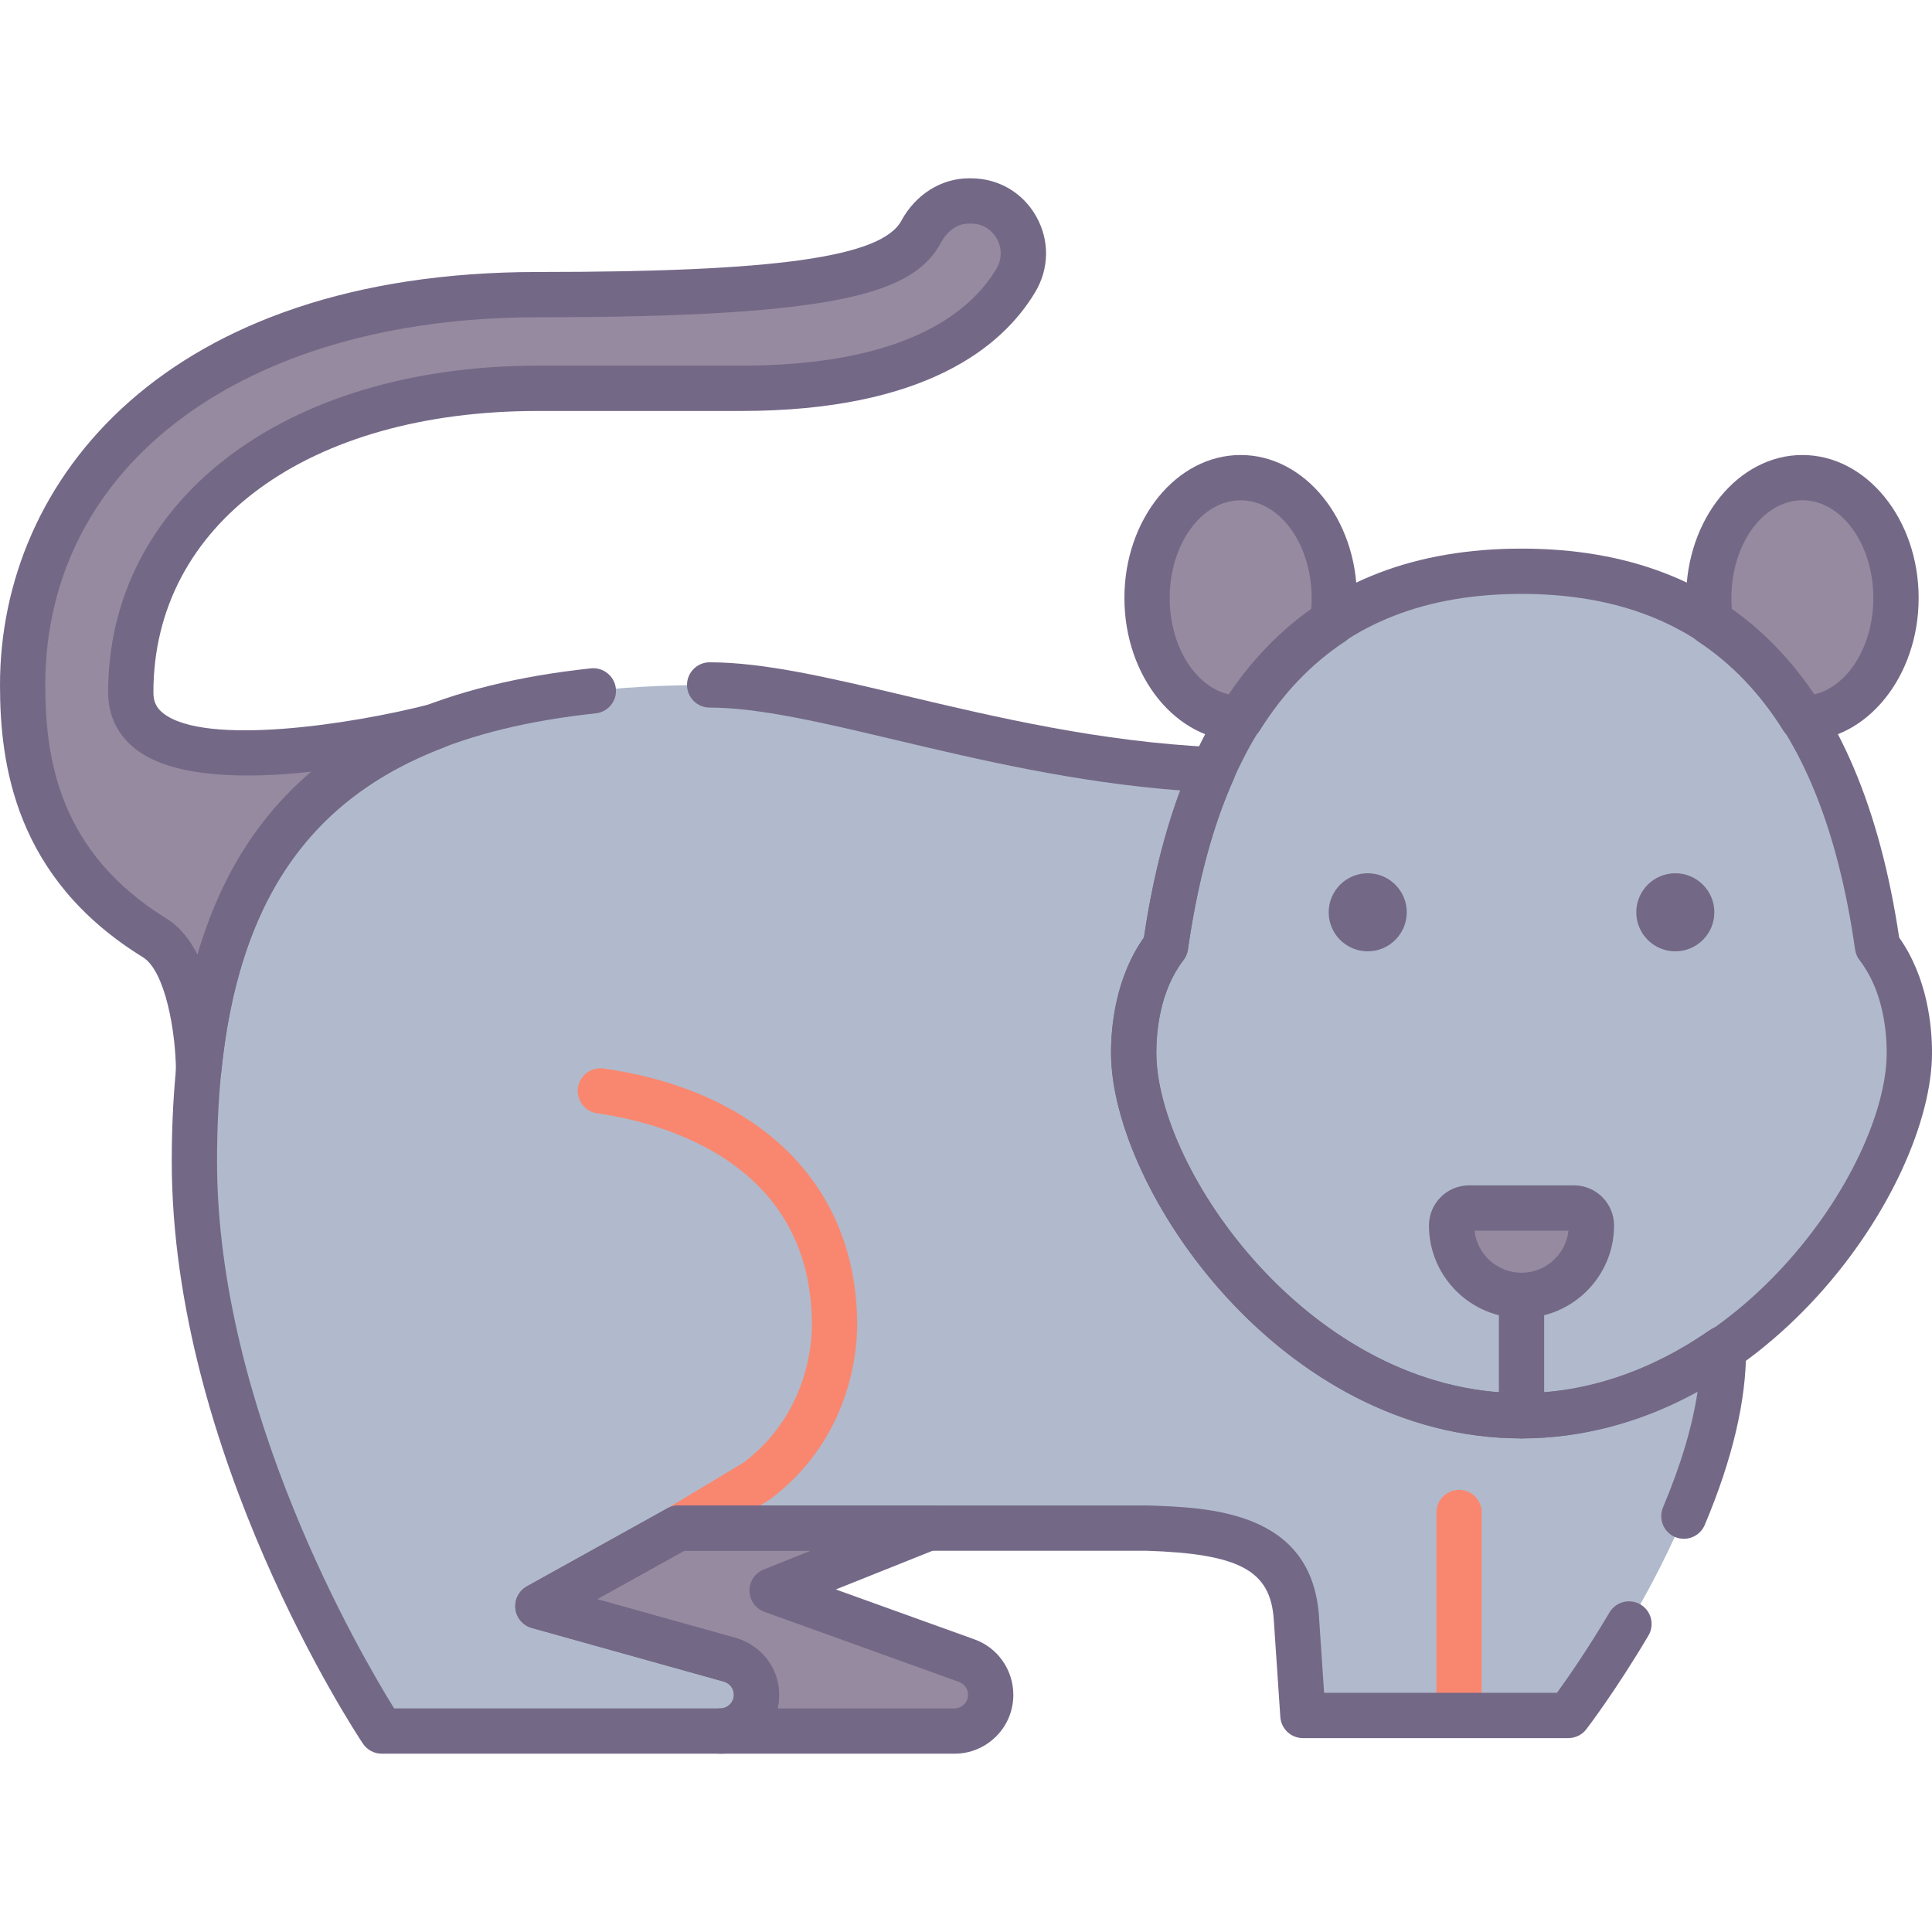 <?xml version="1.0" encoding="utf-8"?>
<!-- Generator: Adobe Illustrator 22.0.0, SVG Export Plug-In . SVG Version: 6.00 Build 0)  -->
<svg version="1.1" id="Layer_1" xmlns="http://www.w3.org/2000/svg" xmlns:xlink="http://www.w3.org/1999/xlink" x="0px" y="0px"
	 viewBox="0 0 128 128" style="enable-background:new 0 0 128 128;" xml:space="preserve">
<style type="text/css">
	.st0{fill:#746887;}
	.st1{fill:#FFCFB8;}
	.st2{fill:#E6B9A0;}
	.st3{fill:#D29997;}
	.st4{fill:#F98770;}
	.st5{fill:#DCA98B;}
	.st6{fill:#FFDDCF;}
	.st7{fill:#E8E8E8;}
	.st8{fill:#FFBF9E;}
	.st9{fill:#B0BACC;}
	.st10{fill:#9BA7BC;}
	.st11{fill:#B6B4ED;}
	.st12{fill:#FFBC99;}
	.st13{fill:#F8F8F8;}
	.st14{fill:#B2A7BF;}
	.st15{fill:#9B9B9B;}
	.st16{fill:#968AA0;}
	.st17{fill:#C6BBD3;}
	.st18{fill:#D8D8D8;}
	.st19{fill:#D29976;}
	.st20{fill:#FFA77B;}
	.st21{fill:#CCD3DD;}
	.st22{fill-rule:evenodd;clip-rule:evenodd;fill:#F8F8F8;}
	.st23{fill-rule:evenodd;clip-rule:evenodd;fill:#9B9B9B;}
	.st24{fill-rule:evenodd;clip-rule:evenodd;fill:#777777;}
	.st25{fill:#91DEF5;}
	.st26{fill:#B0E7F8;}
	.st27{fill-rule:evenodd;clip-rule:evenodd;fill:#DCA98B;}
	.st28{fill-rule:evenodd;clip-rule:evenodd;fill:#D29997;}
	.st29{fill-rule:evenodd;clip-rule:evenodd;fill:#FFCBBE;}
	.st30{fill-rule:evenodd;clip-rule:evenodd;fill:#E6B9A0;}
	.st31{fill-rule:evenodd;clip-rule:evenodd;fill:#746887;}
	.st32{fill-rule:evenodd;clip-rule:evenodd;fill:#FFBC99;}
	.st33{fill-rule:evenodd;clip-rule:evenodd;fill:#FFA77B;}
	.st34{fill-rule:evenodd;clip-rule:evenodd;fill:#FFCFB8;}
	.st35{fill-rule:evenodd;clip-rule:evenodd;fill:#E8E8E8;}
	.st36{fill-rule:evenodd;clip-rule:evenodd;fill:#CCD3DD;}
	.st37{fill:#E6B9C1;}
	.st38{fill:#FFCBBE;}
	.st39{fill-rule:evenodd;clip-rule:evenodd;fill:#F98770;}
	.st40{fill-rule:evenodd;clip-rule:evenodd;fill:#F2BB88;}
	.st41{fill:#F2D1A5;}
	.st42{fill-rule:evenodd;clip-rule:evenodd;fill:#F2D1A5;}
	.st43{fill:#F2BB88;}
	.st44{fill-rule:evenodd;clip-rule:evenodd;fill:#9BA7BC;}
	.st45{fill-rule:evenodd;clip-rule:evenodd;fill:#B0BACC;}
	.st46{fill-rule:evenodd;clip-rule:evenodd;fill:#FFFFFF;}
	.st47{fill-rule:evenodd;clip-rule:evenodd;fill:#FFDDCF;}
	.st48{fill-rule:evenodd;clip-rule:evenodd;fill:#B0E7F8;}
	.st49{fill-rule:evenodd;clip-rule:evenodd;fill:#968AA0;}
	.st50{fill:#9D9BE6;}
	.st51{fill:#CFCEF3;}
	.st52{fill-rule:evenodd;clip-rule:evenodd;fill:#D8D8D8;}
	.st53{fill-rule:evenodd;clip-rule:evenodd;fill:#B6B4ED;}
	.st54{fill-rule:evenodd;clip-rule:evenodd;fill:#FFD4BE;}
</style>
<g>
	<g>
		<g>
			<g>
				<path class="st49" d="M64.331,13.313h-0.145c-1.345,0-2.503,0.828-3.145,2.017c-1.396,2.586-5.751,4.189-25.405,4.189
					C13.913,19.52,1.5,30.898,1.5,45.38c0,4.852,0.802,11.857,8.751,16.76c2.887,1.78,2.906,8.821,2.906,8.821
					c0.001-0.004,0.003-0.009,0.004-0.013c1.151-11.562,5.943-19.122,15.741-22.842c0.002-0.003,0.005-0.008,0.007-0.011
					c0,0-20.246,5.24-20.246-2.218c0-12.413,11.539-20.151,26.972-20.151h13.447c11.389,0,16.199-3.766,18.216-7.148
					C68.686,16.262,67.031,13.313,64.331,13.313z"/>
			</g>
		</g>
		<g>
			<g>
				<path class="st45" d="M100.804,93.798c-14.558,0-25.696-15.362-25.696-24.052c0-2.355,0.56-5.039,2.108-7.045
					c0.479-3.352,1.337-7.636,3.156-11.699l0,0c-14.016-0.652-25.734-5.62-33.358-5.62c-24.826,0-34.136,10.282-34.136,31.55
					c0,19.137,12.413,37.756,12.413,37.756h22.426c0.662,0,1.262-0.269,1.696-0.703c0.434-0.435,0.703-1.034,0.703-1.697
					c0-1.045-0.662-1.955-1.645-2.286l-12.837-3.589l9.31-5.172h31.033c5.151,0.165,9.568,0.817,9.91,5.958l0.434,6.455h17.585
					c0,0,10.344-13.448,10.272-24.267l-0.035-0.039C110.293,92.024,105.747,93.798,100.804,93.798z"/>
			</g>
		</g>
		<g>
			<g>
				<path class="st49" d="M119.412,31.645c-3.429,0-6.202,3.571-6.202,7.974c0,0.558,0.044,1.108,0.133,1.639
					c2.578,1.701,4.554,3.907,6.07,6.335c3.429,0,6.202-3.571,6.202-7.975C125.614,35.216,122.841,31.645,119.412,31.645z"/>
			</g>
		</g>
		<g>
			<g>
				<path class="st49" d="M82.197,31.645c-3.429,0-6.202,3.571-6.202,7.974c0,4.404,2.773,7.975,6.202,7.975
					c1.515-2.428,3.491-4.634,6.069-6.335c0.089-0.532,0.133-1.081,0.133-1.639C88.4,35.216,85.626,31.645,82.197,31.645z"/>
			</g>
		</g>
		<g>
			<g>
				<path class="st9" d="M100.804,37.848c-18.263,0-22.296,15.813-23.588,24.853c-1.548,2.007-2.108,4.69-2.108,7.045
					c0,8.69,11.138,24.052,25.696,24.052S126.5,78.436,126.5,69.746c0-2.355-0.56-5.039-2.108-7.045
					C123.101,53.661,119.067,37.848,100.804,37.848z"/>
			</g>
		</g>
		<g>
			<g>
				<path class="st49" d="M63.989,110l-12.837-4.624l10.344-4.137H44.946l-9.31,5.172L48.473,110
					c0.983,0.331,1.645,1.241,1.645,2.286c0,0.662-0.269,1.262-0.703,1.697c-0.434,0.434-1.034,0.703-1.696,0.703h15.516
					c0.662,0,1.262-0.269,1.696-0.703c0.434-0.435,0.703-1.034,0.703-1.697C65.634,111.242,64.972,110.332,63.989,110z"/>
			</g>
		</g>
		<g>
			<g>
				<path class="st16" d="M104.278,80.033H97.33c-0.64,0-1.158,0.519-1.158,1.158c0,2.558,2.074,4.632,4.632,4.632
					s4.632-2.074,4.632-4.632C105.436,80.552,104.918,80.033,104.278,80.033z"/>
			</g>
		</g>
		<g>
			<g>
				<path class="st0" d="M90.615,57.856c-1.428,0-2.586,1.158-2.586,2.586s1.158,2.586,2.586,2.586s2.586-1.158,2.586-2.586
					S92.043,57.856,90.615,57.856z"/>
			</g>
		</g>
		<g>
			<g>
				<path class="st0" d="M110.994,57.856c-1.428,0-2.586,1.158-2.586,2.586s1.158,2.586,2.586,2.586
					c1.428,0,2.586-1.158,2.586-2.586S112.422,57.856,110.994,57.856z"/>
			</g>
		</g>
	</g>
	<g>
		<path class="st4" d="M96.667,115.152c-0.828,0-1.5-0.672-1.5-1.5v-13.447c0-0.828,0.672-1.5,1.5-1.5s1.5,0.672,1.5,1.5v13.447
			C98.167,114.48,97.495,115.152,96.667,115.152z"/>
	</g>
	<g>
		<path class="st4" d="M44.946,102.739c-0.509,0-1.006-0.26-1.287-0.729c-0.427-0.71-0.196-1.632,0.515-2.058l5.104-3.062
			c4.185-3.181,4.512-7.765,4.512-9.099c0-10.83-9.95-13.421-14.229-14.031c-0.82-0.117-1.391-0.877-1.273-1.697
			s0.878-1.381,1.697-1.273c10.522,1.503,16.805,7.859,16.805,17.002c0,1.692-0.416,7.526-5.771,11.544
			c-0.042,0.03-0.084,0.06-0.129,0.086l-5.173,3.104C45.476,102.671,45.209,102.739,44.946,102.739z"/>
	</g>
	<g>
		<path class="st0" d="M47.718,116.187H25.292c-0.502,0-0.97-0.251-1.248-0.668c-0.518-0.775-12.665-19.221-12.665-38.589
			c0-20.525,8.565-30.596,27.773-32.651c0.806-0.084,1.562,0.508,1.65,1.332c0.089,0.823-0.508,1.562-1.332,1.65
			C21.883,49.144,14.379,58.017,14.379,76.93c0,16.478,9.583,32.799,11.736,36.257h21.603c0.24,0,0.466-0.094,0.636-0.264
			c0.171-0.171,0.265-0.396,0.265-0.636c0-0.397-0.245-0.737-0.625-0.866l-12.762-3.565c-0.585-0.163-1.015-0.665-1.085-1.269
			c-0.071-0.604,0.229-1.191,0.761-1.487l9.31-5.172c0.223-0.123,0.474-0.188,0.729-0.188h31.033
			c4.122,0.131,10.941,0.35,11.406,7.358l0.34,5.055h15.427c0.664-0.916,2.012-2.843,3.48-5.325
			c0.423-0.713,1.344-0.948,2.055-0.527c0.713,0.422,0.949,1.342,0.527,2.055c-2.166,3.662-4.038,6.109-4.117,6.212
			c-0.284,0.369-0.724,0.586-1.189,0.586H86.322c-0.789,0-1.443-0.611-1.497-1.399l-0.435-6.455c-0.215-3.254-2.271-4.361-8.46-4.56
			l-30.597,0.001l-5.778,3.21l9.321,2.606c1.67,0.562,2.741,2.052,2.741,3.731c0,1.04-0.406,2.02-1.144,2.757
			C49.738,115.781,48.759,116.187,47.718,116.187z"/>
	</g>
	<g>
		<path class="st0" d="M111.56,101.949c-0.194,0-0.393-0.038-0.583-0.118c-0.763-0.322-1.12-1.202-0.798-1.966
			c1.187-2.809,1.955-5.393,2.297-7.716c-3.741,2.067-7.727,3.148-11.671,3.148c-15.981,0-27.196-16.576-27.196-25.552
			c0-1.729,0.29-4.962,2.178-7.634c0.548-3.686,1.34-6.896,2.405-9.743c-6.979-0.532-13.262-2.02-18.863-3.346
			c-4.854-1.149-9.048-2.143-12.313-2.143c-0.828,0-1.5-0.672-1.5-1.5s0.672-1.5,1.5-1.5c3.616,0,7.967,1.03,13.005,2.224
			c6.033,1.428,12.872,3.047,20.422,3.398c0.496,0.022,0.948,0.289,1.208,0.712c0.26,0.422,0.295,0.946,0.092,1.398
			c-1.41,3.15-2.404,6.847-3.039,11.299c-0.037,0.257-0.14,0.499-0.298,0.704c-1.562,2.026-1.796,4.71-1.796,6.13
			c0,7.72,10.218,22.552,24.196,22.552c4.231,0,8.548-1.446,12.483-4.184c0.621-0.433,1.466-0.333,1.972,0.228
			c0.245,0.273,0.418,0.666,0.42,1.033c0.022,3.383-0.899,7.306-2.737,11.658C112.7,101.605,112.145,101.949,111.56,101.949z"/>
	</g>
	<g>
		<path class="st0" d="M63.234,116.187H47.718c-0.828,0-1.5-0.672-1.5-1.5s0.672-1.5,1.5-1.5c0.24,0,0.466-0.094,0.636-0.264
			c0.171-0.171,0.265-0.396,0.265-0.636c0-0.397-0.245-0.737-0.624-0.864l-12.763-3.567c-0.585-0.163-1.015-0.665-1.085-1.269
			c-0.071-0.604,0.229-1.191,0.761-1.487l9.31-5.172c0.223-0.123,0.474-0.188,0.729-0.188h16.551c0.719,0,1.337,0.51,1.473,1.217
			c0.137,0.706-0.248,1.409-0.916,1.676l-6.678,2.672l9.123,3.286c1.564,0.527,2.636,2.017,2.636,3.697
			c0,1.041-0.405,2.021-1.143,2.757C65.255,115.781,64.275,116.187,63.234,116.187z M51.515,113.187h11.72
			c0.24,0,0.466-0.094,0.636-0.264s0.264-0.396,0.264-0.636c0-0.397-0.245-0.737-0.623-0.864l-12.867-4.635
			c-0.586-0.211-0.98-0.763-0.991-1.385c-0.011-0.623,0.364-1.188,0.943-1.419l3.112-1.245h-8.374l-5.779,3.21l9.322,2.607
			c1.67,0.56,2.741,2.05,2.741,3.73C51.618,112.594,51.583,112.896,51.515,113.187z"/>
	</g>
	<g>
		<path class="st0" d="M13.158,72.459c-0.094,0-0.188-0.009-0.283-0.027c-0.704-0.135-1.215-0.748-1.218-1.466
			c-0.011-2.58-0.699-6.628-2.193-7.55C0.981,58.187,0,50.618,0,45.381C0,31.762,11.019,18.02,35.636,18.02
			c15.803,0,22.781-0.985,24.085-3.402c0.934-1.729,2.644-2.804,4.465-2.804h0.146c1.81,0,3.423,0.939,4.315,2.515
			c0.897,1.581,0.875,3.458-0.06,5.021c-2.143,3.593-7.268,7.878-19.504,7.878H35.636c-15.236,0-25.473,7.495-25.473,18.651
			c0,0.611,0.2,1.026,0.668,1.39c2.79,2.158,12.339,0.762,17.702-0.624c0.602-0.156,1.237,0.076,1.599,0.583
			c0.36,0.507,0.37,1.184,0.025,1.701c-0.173,0.26-0.431,0.47-0.723,0.581c-8.956,3.4-13.652,10.26-14.781,21.588l0,0
			c-0.015,0.145-0.051,0.29-0.104,0.422C14.317,72.095,13.761,72.459,13.158,72.459z M64.186,14.813
			c-0.728,0-1.409,0.459-1.824,1.229c-1.782,3.302-6.405,4.978-26.726,4.978C16.115,21.02,3,30.81,3,45.381
			c0,4.9,0.914,11.089,8.038,15.482c0.885,0.545,1.554,1.41,2.06,2.41c1.513-5.086,4.043-9.121,7.627-12.156
			c-4.36,0.486-9.235,0.454-11.729-1.478c-1.198-0.928-1.832-2.229-1.832-3.762c0-12.748,11.708-21.651,28.473-21.651h13.447
			c10.828,0,15.183-3.489,16.929-6.417c0.373-0.624,0.383-1.372,0.025-2.002c-0.17-0.299-0.675-0.994-1.706-0.994H64.186z"/>
	</g>
	<g>
		<path class="st0" d="M100.805,95.298c-15.981,0-27.196-16.577-27.196-25.552c0-1.73,0.29-4.962,2.179-7.634
			c2.545-17.096,10.96-25.765,25.018-25.765c14.057,0,22.472,8.669,25.017,25.765c1.889,2.672,2.179,5.903,2.179,7.634
			C128,78.721,116.785,95.298,100.805,95.298z M100.805,39.348c-12.608,0-19.839,7.708-22.103,23.564
			c-0.037,0.257-0.14,0.499-0.298,0.704c-1.562,2.026-1.796,4.71-1.796,6.13c0,7.72,10.218,22.552,24.196,22.552
			c13.978,0,24.195-14.832,24.195-22.552c0-1.42-0.233-4.104-1.796-6.13c-0.158-0.205-0.261-0.447-0.298-0.704
			C120.643,47.056,113.412,39.348,100.805,39.348z M77.217,62.7h0.01H77.217z"/>
	</g>
	<g>
		<path class="st0" d="M100.805,87.323c-3.382,0-6.133-2.751-6.133-6.132c0-1.466,1.192-2.658,2.658-2.658h6.948
			c1.466,0,2.658,1.192,2.658,2.658C106.937,84.572,104.186,87.323,100.805,87.323z M97.69,81.533
			c0.171,1.566,1.502,2.79,3.114,2.79c1.611,0,2.942-1.224,3.113-2.79H97.69z"/>
	</g>
	<g>
		<path class="st0" d="M100.805,95.298c-0.828,0-1.5-0.672-1.5-1.5v-7.975c0-0.828,0.672-1.5,1.5-1.5s1.5,0.672,1.5,1.5v7.975
			C102.305,94.626,101.633,95.298,100.805,95.298z"/>
	</g>
	<g>
		<path class="st0" d="M119.411,49.095c-0.518,0-0.999-0.267-1.272-0.706c-1.525-2.445-3.417-4.423-5.623-5.878
			c-0.349-0.229-0.586-0.595-0.653-1.007c-0.102-0.613-0.153-1.247-0.153-1.884c0-5.225,3.455-9.475,7.702-9.475
			s7.703,4.25,7.703,9.475S123.658,49.095,119.411,49.095z M114.744,40.401c2.082,1.479,3.902,3.36,5.426,5.609
			c2.233-0.501,3.944-3.176,3.944-6.391c0-3.57-2.109-6.475-4.703-6.475c-2.593,0-4.702,2.904-4.702,6.475
			C114.709,39.883,114.721,40.144,114.744,40.401z"/>
	</g>
	<g>
		<path class="st0" d="M82.197,49.095c-4.247,0-7.702-4.25-7.702-9.475s3.455-9.475,7.702-9.475s7.702,4.25,7.702,9.475
			c0,0.644-0.052,1.277-0.153,1.886c-0.068,0.411-0.306,0.775-0.653,1.005c-2.207,1.456-4.099,3.434-5.623,5.878
			C83.196,48.828,82.715,49.095,82.197,49.095z M82.197,33.146c-2.593,0-4.702,2.904-4.702,6.475c0,3.215,1.71,5.89,3.943,6.391
			c1.523-2.249,3.344-4.131,5.427-5.61c0.022-0.255,0.034-0.517,0.034-0.78C86.899,36.05,84.79,33.146,82.197,33.146z"/>
	</g>
</g>
</svg>
